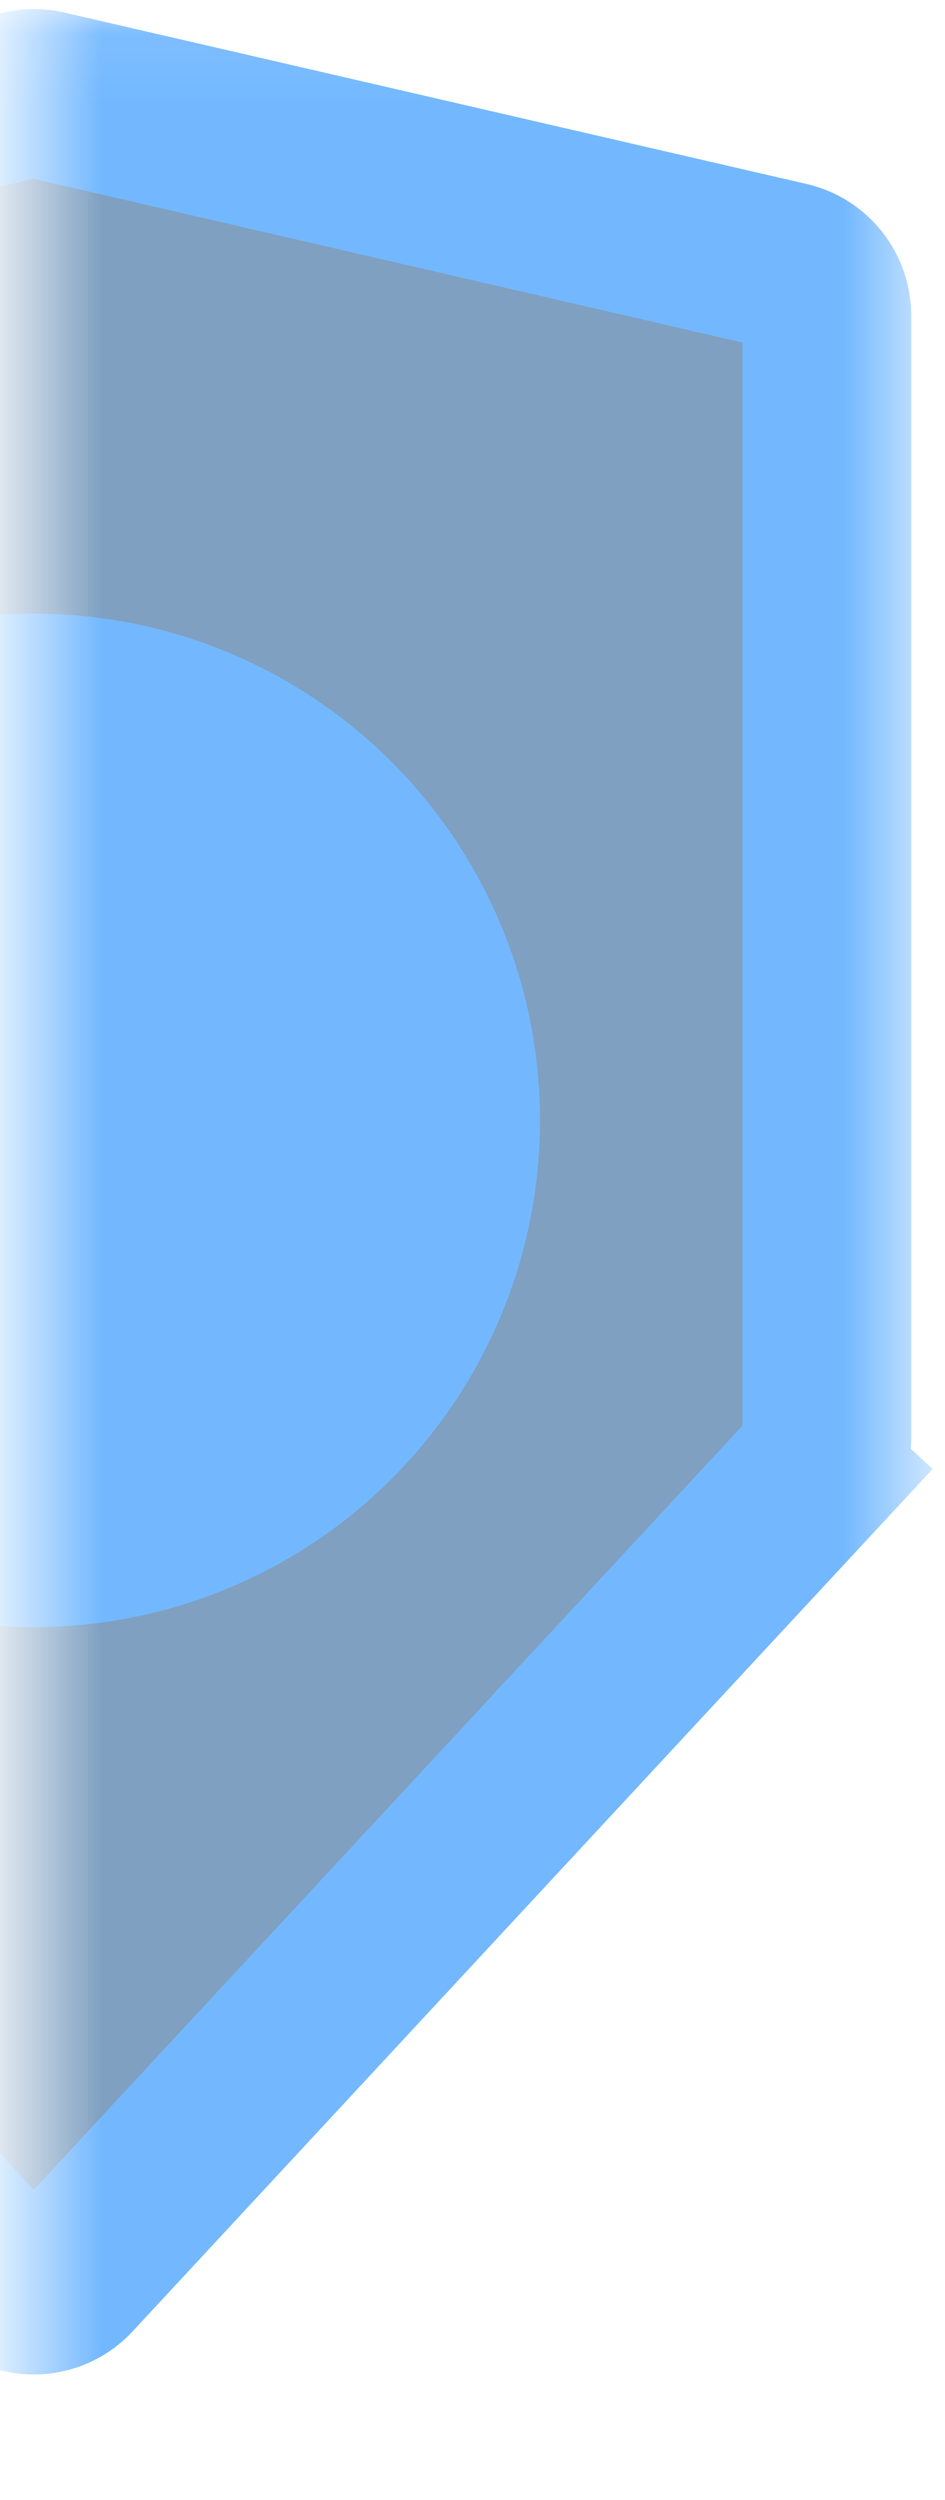<svg width="14" height="37" viewBox="0 0 14 37" fill="none" xmlns="http://www.w3.org/2000/svg">
<mask id="mask0_1170_1064" style="mask-type:alpha" maskUnits="userSpaceOnUse" x="0" y="0" width="14" height="37">
<rect x="0.5" y="0.081" width="13" height="36" fill="#D9D9D9"/>
</mask>
<g mask="url(#mask0_1170_1064)">
<path d="M0.331 1.403L-10.668 3.941C-11.009 4.02 -11.25 4.323 -11.25 4.672V21.296C-11.25 21.485 -11.178 21.667 -11.05 21.806L-0.05 33.652C0.247 33.972 0.753 33.972 1.05 33.652L12.05 21.806L12.966 22.657L12.05 21.806C12.178 21.667 12.25 21.485 12.25 21.296V4.672C12.25 4.323 12.009 4.02 11.669 3.941L0.669 1.403C0.558 1.377 0.442 1.377 0.331 1.403Z" fill="#004384" fill-opacity="0.5" stroke="#73B8FF" stroke-width="2.5"/>
<circle cx="0.5" cy="16.581" r="7.5" fill="#73B8FF"/>
</g>
</svg>
